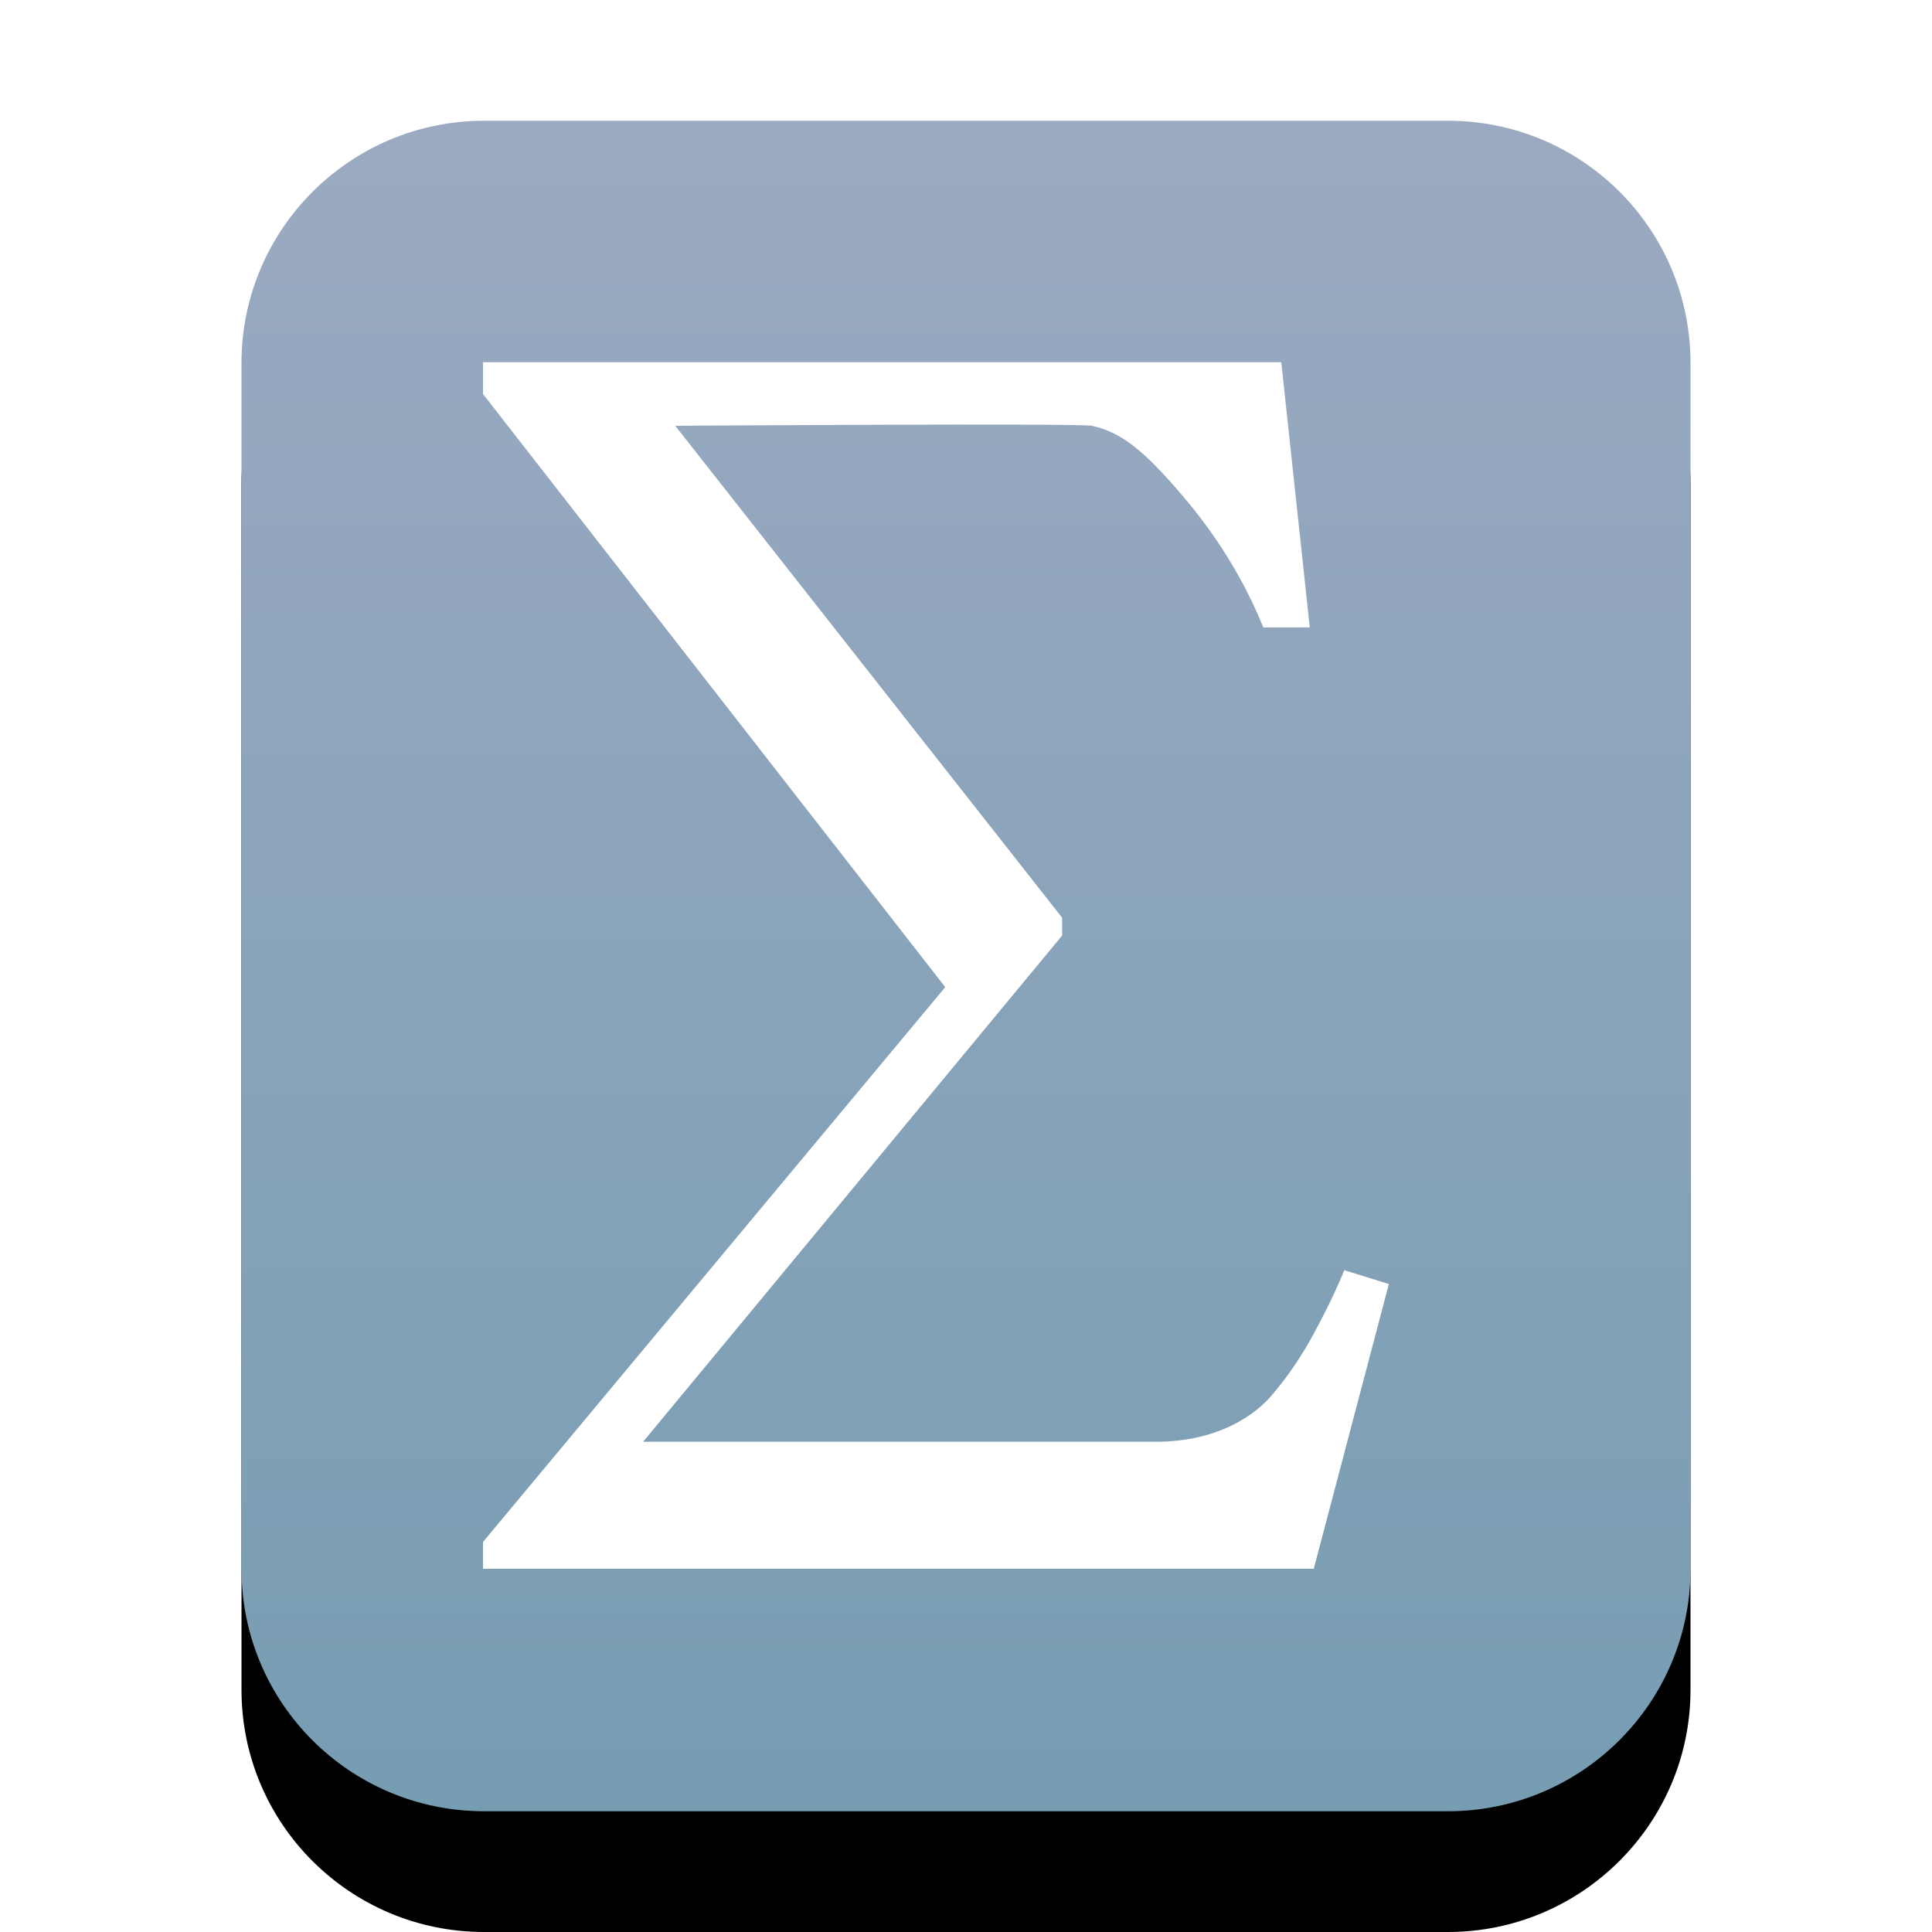 <svg xmlns="http://www.w3.org/2000/svg" xmlns:xlink="http://www.w3.org/1999/xlink" width="16" height="16" viewBox="0 0 16 16">
  <defs>
    <linearGradient id="application-vnd.oasis.opendocument.formula-c" x1="50%" x2="50%" y1="0%" y2="100%">
      <stop offset="0%" stop-color="#9BAAC1"/>
      <stop offset="100%" stop-color="#779DB2"/>
    </linearGradient>
    <path id="application-vnd.oasis.opendocument.formula-b" d="M4.009,15 C2.899,15 2,14.103 2,12.994 L2,3.006 C2,1.898 2.902,1 4.009,1 L11.991,1 C13.101,1 14,1.897 14,3.006 L14,12.994 C14,14.102 13.098,15 11.991,15 L4.009,15 Z"/>
    <filter id="application-vnd.oasis.opendocument.formula-a" width="133.3%" height="128.6%" x="-16.7%" y="-7.1%" filterUnits="objectBoundingBox">
      <feOffset dy="1" in="SourceAlpha" result="shadowOffsetOuter1"/>
      <feGaussianBlur in="shadowOffsetOuter1" result="shadowBlurOuter1" stdDeviation=".5"/>
      <feColorMatrix in="shadowBlurOuter1" values="0 0 0 0 0.475   0 0 0 0 0.62   0 0 0 0 0.702  0 0 0 0.5 0"/>
    </filter>
  </defs>
  <g fill="none" fill-rule="evenodd">
    <use fill="#000" filter="url(#application-vnd.oasis.opendocument.formula-a)" xlink:href="#application-vnd.oasis.opendocument.formula-b"/>
    <use fill="url(#application-vnd.oasis.opendocument.formula-c)" xlink:href="#application-vnd.oasis.opendocument.formula-b"/>
    <path fill="#FFF" d="M10.611,3 L10.847,5.196 L10.462,5.196 C10.301,4.798 10.072,4.428 9.775,4.084 C9.478,3.738 9.286,3.577 9.04,3.526 C8.93,3.504 5.592,3.526 5.592,3.526 L8.796,7.6 L8.796,7.748 L5.326,11.94 L9.571,11.94 C10.101,11.94 10.403,11.706 10.528,11.56 C10.66,11.407 10.777,11.235 10.88,11.045 C10.983,10.855 11.067,10.68 11.133,10.519 L11.502,10.634 L10.88,12.992 L4,12.992 L4,12.77 L7.828,8.175 L4,3.263 L4,3 L10.611,3 Z"/>
  </g>
</svg>
